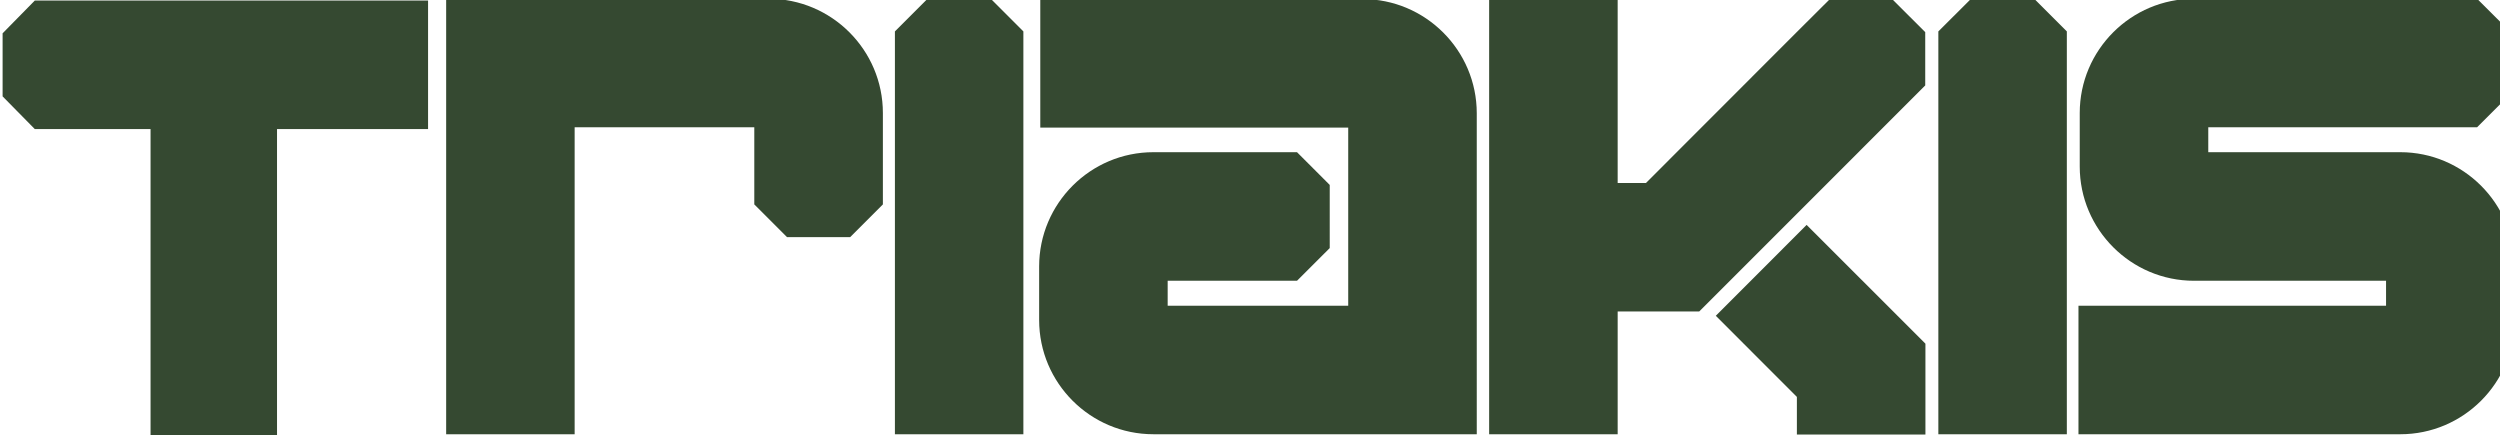 <?xml version="1.0" encoding="UTF-8" standalone="no"?>
<!-- Created with Inkscape (http://www.inkscape.org/) -->

<svg
   xmlns:dc="http://purl.org/dc/elements/1.1/"
   xmlns:cc="http://creativecommons.org/ns#"
   xmlns:rdf="http://www.w3.org/1999/02/22-rdf-syntax-ns#"
   xmlns:svg="http://www.w3.org/2000/svg"
   xmlns="http://www.w3.org/2000/svg"
   xmlns:sodipodi="http://sodipodi.sourceforge.net/DTD/sodipodi-0.dtd"
   xmlns:inkscape="http://www.inkscape.org/namespaces/inkscape"
   width="132.292mm"
   height="23.033mm"
   viewBox="0 0 132.292 23.033"
   version="1.1"
   id="svg8"
   inkscape:export-filename="/home/Aidan/Pictures/wipeout-backgrounds/triakis.png"
   inkscape:export-xdpi="25.4"
   inkscape:export-ydpi="25.4"
   inkscape:version="0.92.5 (2060ec1f9f, 2020-04-08)"
   sodipodi:docname="logo-fx300-fx400-text.svg">
  <defs
     id="defs2" />
  <sodipodi:namedview
     id="base"
     pagecolor="#ffffff"
     bordercolor="#666666"
     borderopacity="1.0"
     inkscape:pageopacity="0.0"
     inkscape:pageshadow="2"
     inkscape:zoom="1.4"
     inkscape:cx="293.49466"
     inkscape:cy="43.791451"
     inkscape:document-units="mm"
     inkscape:current-layer="layer1"
     showgrid="false"
     inkscape:snap-page="true"
     inkscape:snap-bbox="true"
     inkscape:snap-bbox-midpoints="true"
     inkscape:snap-object-midpoints="true"
     inkscape:snap-nodes="false"
     inkscape:bbox-paths="true"
     inkscape:bbox-nodes="true"
     inkscape:snap-bbox-edge-midpoints="true"
     inkscape:window-width="1920"
     inkscape:window-height="993"
     inkscape:window-x="1920"
     inkscape:window-y="0"
     inkscape:window-maximized="1"
     fit-margin-top="0"
     fit-margin-left="0"
     fit-margin-right="0"
     fit-margin-bottom="0" />
  <g
     inkscape:label="Layer 1"
     inkscape:groupmode="layer"
     id="layer1"
     transform="translate(-575.29,190.702)">
    <g
       id="g1628"
       transform="matrix(0.081,0,0,-0.081,546.455,-176.866)"
       style="stroke-width:0.438">
      <path
         inkscape:connector-curvature="0"
         id="path1612"
         style="fill:#354931;fill-opacity:1;fill-rule:nonzero;stroke:none;stroke-width:0.438"
         d="m 378.723,170.461 -21.035,-21.403 v -41.207 l 21.035,-21.371 h 75.621 V -114.09 h 82.621 V 86.48 h 98.676 v 83.981 h -256.918" />
      <path
         inkscape:connector-curvature="0"
         id="path1614"
         style="fill:#354931;fill-opacity:1;fill-rule:nonzero;stroke:none;stroke-width:0.438"
         d="m 858.083,171.629 h -210.625 v -284.5 h 83.941 V 87.691 c 19.102,0 102.766,0 117.363,0 0,-14.761 0,-50.41 0,-50.41 l 21.387,-21.402 h 41.215 l 21.402,21.402 v 59.719 c 0,41.148 -33.492,74.629 -74.683,74.629" />
      <path
         inkscape:connector-curvature="0"
         id="path1616"
         style="fill:#354931;fill-opacity:1;fill-rule:nonzero;stroke:none;stroke-width:0.438"
         d="m 1003.215,171.629 h -41.254 l -21.335,-21.34 v -263.16 h 83.925 v 263.16 l -21.336,21.34" />
      <path
         inkscape:connector-curvature="0"
         id="path1618"
         style="fill:#354931;fill-opacity:1;fill-rule:nonzero;stroke:none;stroke-width:0.438"
         d="m 1684.888,171.629 h -41.2 l -21.39,-21.34 v -263.16 h 83.94 v 263.16 l -21.35,21.34" />
      <path
         inkscape:connector-curvature="0"
         id="path1620"
         style="fill:#354931;fill-opacity:1;fill-rule:nonzero;stroke:none;stroke-width:0.438"
         d="m 1613.728,149.82 -21.37,21.328 h -41.19 l -21.41,-21.328 c -17.69,-17.719 -80.76,-80.82 -98.46,-98.539 -4.84,0 -11.3,0 -18.5,0 V 171.629 h -83.965 v -284.5 h 83.965 v 80.223 h 53.29 l 147.64,147.649 v 34.82" />
      <path
         inkscape:connector-curvature="0"
         id="path1622"
         style="fill:#354931;fill-opacity:1;fill-rule:nonzero;stroke:none;stroke-width:0.438"
         d="m 1536.238,23.89 -59.33,-59.378 c 0,0 36.76,-36.781 52.97,-52.992 0,-11.937 0,-24.59 0,-24.59 h 83.98 v 59.359 l -77.62,77.601" />
      <path
         inkscape:connector-curvature="0"
         id="path1624"
         style="fill:#354931;fill-opacity:1;fill-rule:nonzero;stroke:none;stroke-width:0.438"
         d="m 1924.108,71.39 c 0,0 -109.31,0 -125.47,0 0,6.34 0,9.918 0,16.301 17.02,0 175.63,0 175.63,0 l 21.39,21.348 v 41.25 l -21.39,21.34 h -184.96 c -41.12,0 -74.64,-33.481 -74.64,-74.629 v -34.969 c 0,-41.16 33.52,-74.633 74.64,-74.633 0,0 109.28,0 125.47,0 0,-6.386 0,-9.957 0,-16.308 -17.05,0 -200.94,0 -200.94,0 v -83.961 h 210.27 c 41.12,0 74.63,33.453 74.63,74.613 v 35 c 0,41.148 -33.51,74.648 -74.63,74.648" />
      <path
         inkscape:connector-curvature="0"
         id="path1626"
         style="fill:#354931;fill-opacity:1;fill-rule:nonzero;stroke:none;stroke-width:0.438"
         d="m 1246.086,171.43 h -210.488 V 87.469 c 0,0 184.121,0 201.172,0 0,-12.219 0,-72.731 0,-116.379 -43.984,0 -105.664,0 -117.953,0 0,6.352 0,9.922 0,16.308 15.695,0 84.496,0 84.496,0 l 21.379,21.352 V 50 l -21.379,21.39 h -93.816 c -41.168,0 -74.645,-33.5 -74.645,-74.648 V -38.258 c 0,-41.16 33.477,-74.613 74.645,-74.613 h 211.25 V 96.808 c 0,41.141 -33.516,74.622 -74.661,74.622" />
    </g>
  </g>
</svg>
